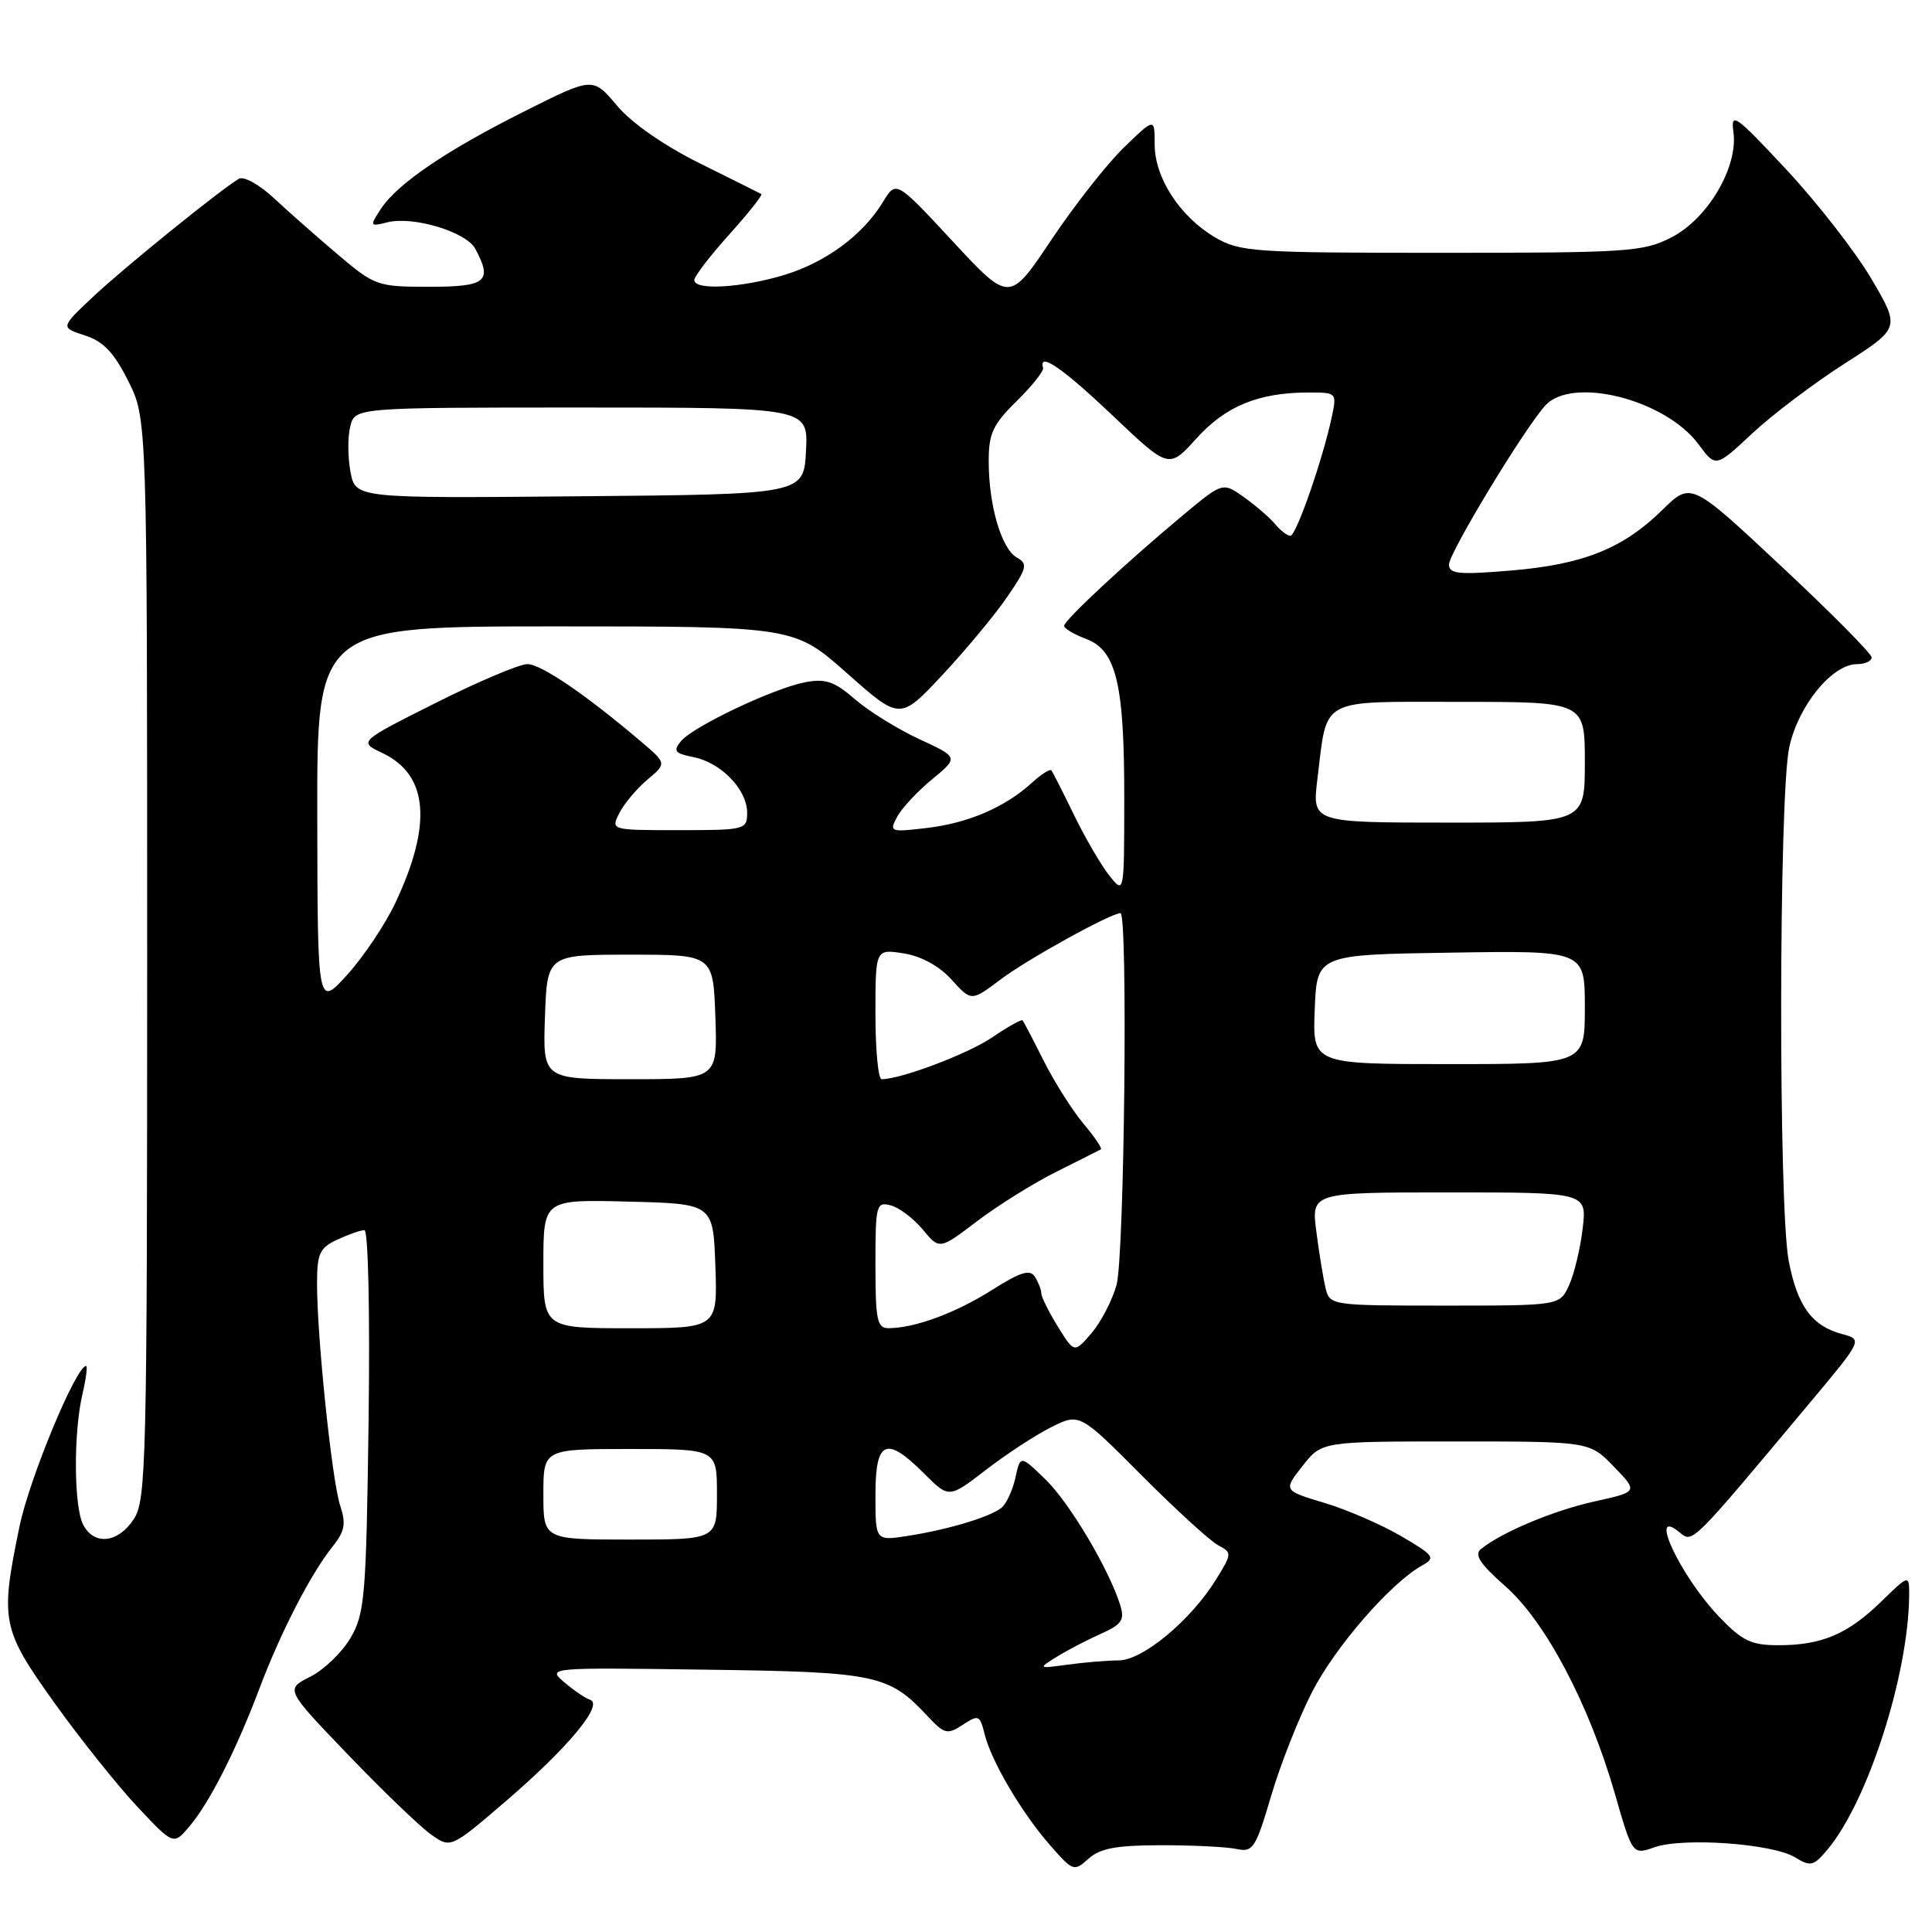 <?xml version="1.0" encoding="UTF-8" standalone="no"?>
<!DOCTYPE svg PUBLIC "-//W3C//DTD SVG 1.1//EN" "http://www.w3.org/Graphics/SVG/1.1/DTD/svg11.dtd" >
<svg xmlns="http://www.w3.org/2000/svg" xmlns:xlink="http://www.w3.org/1999/xlink" version="1.1" viewBox="0 0 256 256">
 <g >
 <path fill="currentColor"
d=" M 153.85 244.50 C 158.06 244.50 162.56 244.72 163.85 245.00 C 166.02 245.46 166.38 244.92 168.42 238.00 C 169.63 233.88 172.08 227.67 173.85 224.21 C 176.93 218.19 184.31 209.71 188.46 207.42 C 190.26 206.42 190.02 206.10 185.68 203.56 C 183.08 202.03 178.49 200.04 175.49 199.14 C 170.04 197.50 170.04 197.50 172.59 194.25 C 175.14 191.00 175.14 191.00 192.88 191.00 C 210.61 191.00 210.61 191.00 213.84 194.33 C 217.07 197.67 217.07 197.67 211.28 198.95 C 205.83 200.16 199.05 203.00 196.25 205.24 C 195.30 206.00 196.09 207.21 199.46 210.18 C 204.78 214.86 210.55 225.78 213.97 237.64 C 216.31 245.79 216.31 245.79 219.24 244.77 C 223.03 243.44 234.88 244.29 237.84 246.10 C 239.93 247.38 240.32 247.28 242.21 245.00 C 247.50 238.65 252.84 222.03 252.97 211.55 C 253.00 208.59 253.00 208.59 249.25 212.24 C 244.81 216.55 241.39 218.00 235.64 218.00 C 232.05 218.00 230.86 217.43 227.81 214.25 C 222.66 208.87 218.26 199.48 222.57 203.06 C 224.29 204.49 224.07 204.71 239.66 186.06 C 246.83 177.50 246.83 177.50 244.08 176.77 C 240.08 175.69 238.15 173.04 237.01 167.04 C 235.64 159.84 235.70 105.48 237.08 99.04 C 238.27 93.51 242.76 88.00 246.08 88.00 C 247.13 88.00 248.00 87.60 248.00 87.11 C 248.00 86.62 242.62 81.19 236.03 75.03 C 224.07 63.84 224.07 63.84 220.28 67.56 C 215.06 72.69 209.79 74.80 200.20 75.60 C 193.29 76.18 192.00 76.05 192.00 74.80 C 192.00 73.27 201.91 56.90 204.74 53.75 C 208.29 49.80 220.67 52.92 225.07 58.88 C 227.34 61.95 227.34 61.95 232.15 57.46 C 234.80 54.98 240.30 50.82 244.37 48.21 C 251.79 43.46 251.79 43.46 247.99 36.98 C 245.90 33.42 240.83 26.90 236.73 22.50 C 229.93 15.21 229.31 14.77 229.69 17.50 C 230.33 22.12 226.30 28.97 221.50 31.44 C 217.76 33.37 215.79 33.50 191.00 33.50 C 166.07 33.50 164.29 33.38 161.00 31.45 C 156.35 28.71 153.00 23.56 153.00 19.15 C 153.00 15.59 153.00 15.59 148.92 19.55 C 146.68 21.72 142.35 27.23 139.30 31.79 C 133.76 40.08 133.76 40.08 126.25 31.99 C 118.74 23.90 118.74 23.90 117.01 26.74 C 114.31 31.18 109.37 34.81 103.77 36.48 C 98.09 38.16 92.00 38.49 92.00 37.11 C 92.00 36.62 94.08 33.90 96.63 31.07 C 99.17 28.24 101.09 25.83 100.88 25.71 C 100.67 25.59 96.99 23.76 92.70 21.63 C 87.94 19.26 83.67 16.29 81.74 13.98 C 78.56 10.20 78.56 10.20 69.53 14.73 C 59.10 19.96 52.67 24.33 50.46 27.69 C 48.97 29.98 49.00 30.04 51.32 29.46 C 54.74 28.60 61.78 30.72 62.98 32.97 C 65.30 37.29 64.44 38.00 56.91 38.00 C 50.02 38.00 49.67 37.88 44.79 33.75 C 42.03 31.41 38.20 28.04 36.29 26.25 C 34.37 24.46 32.29 23.31 31.65 23.69 C 29.10 25.21 16.24 35.63 12.26 39.39 C 8.01 43.40 8.01 43.40 11.26 44.45 C 13.71 45.24 15.11 46.72 17.00 50.50 C 19.50 55.50 19.50 55.50 19.50 127.04 C 19.50 193.85 19.38 198.77 17.73 201.29 C 15.65 204.46 12.51 204.82 11.04 202.07 C 9.78 199.73 9.72 189.92 10.92 184.75 C 11.40 182.69 11.62 181.00 11.41 181.00 C 10.08 181.00 3.89 195.93 2.58 202.28 C -0.00 214.78 0.21 215.84 7.21 225.64 C 10.63 230.41 15.58 236.61 18.21 239.41 C 22.99 244.50 22.99 244.50 25.10 242.01 C 27.77 238.85 31.29 231.92 34.36 223.78 C 37.16 216.35 41.17 208.54 44.03 204.98 C 45.69 202.91 45.88 201.92 45.07 199.48 C 43.98 196.15 42.00 177.13 42.01 170.08 C 42.01 166.09 42.36 165.34 44.71 164.25 C 46.19 163.56 47.80 163.00 48.29 163.00 C 48.79 163.00 49.03 173.93 48.84 188.25 C 48.53 211.48 48.34 213.78 46.47 217.00 C 45.35 218.93 42.94 221.25 41.12 222.17 C 37.80 223.84 37.80 223.84 46.13 232.52 C 50.71 237.29 55.64 242.03 57.09 243.06 C 59.72 244.94 59.72 244.94 67.11 238.59 C 75.30 231.55 80.03 225.84 78.19 225.23 C 77.55 225.02 76.01 223.97 74.76 222.90 C 72.51 220.96 72.61 220.95 93.50 221.24 C 116.16 221.54 117.76 221.88 122.92 227.41 C 125.15 229.79 125.53 229.88 127.58 228.54 C 129.67 227.17 129.84 227.25 130.47 229.79 C 131.36 233.40 135.41 240.26 139.20 244.57 C 142.17 247.96 142.33 248.01 144.23 246.29 C 145.76 244.91 147.92 244.51 153.85 244.50 Z  M 140.00 219.55 C 141.38 218.69 144.00 217.32 145.82 216.51 C 148.60 215.28 149.04 214.67 148.46 212.77 C 147.04 208.08 141.74 199.14 138.53 196.03 C 135.20 192.80 135.20 192.80 134.54 195.83 C 134.17 197.50 133.34 199.28 132.69 199.80 C 131.13 201.03 125.56 202.70 120.25 203.52 C 116.00 204.18 116.00 204.18 116.00 198.09 C 116.00 190.82 117.41 190.21 122.47 195.27 C 125.74 198.54 125.74 198.54 130.62 194.78 C 133.30 192.71 137.20 190.16 139.27 189.12 C 143.05 187.23 143.05 187.23 151.27 195.49 C 155.80 200.03 160.36 204.20 161.41 204.75 C 163.26 205.73 163.26 205.85 161.14 209.28 C 157.79 214.70 151.42 220.00 148.25 220.01 C 146.74 220.02 143.70 220.27 141.50 220.57 C 137.54 221.11 137.52 221.10 140.00 219.55 Z  M 72.00 198.00 C 72.00 192.00 72.00 192.00 83.50 192.00 C 95.00 192.00 95.00 192.00 95.00 198.00 C 95.00 204.00 95.00 204.00 83.50 204.00 C 72.00 204.00 72.00 204.00 72.00 198.00 Z  M 140.17 175.78 C 138.98 173.85 137.99 171.87 137.98 171.38 C 137.98 170.90 137.59 169.91 137.13 169.18 C 136.48 168.15 135.23 168.53 131.43 170.94 C 126.65 173.97 121.21 175.98 117.75 175.99 C 116.22 176.00 116.00 174.94 116.00 167.59 C 116.00 159.64 116.11 159.22 118.03 159.72 C 119.14 160.01 121.05 161.45 122.27 162.92 C 124.49 165.60 124.49 165.60 129.49 161.80 C 132.25 159.71 136.97 156.76 140.00 155.25 C 143.03 153.74 145.67 152.41 145.87 152.29 C 146.08 152.18 145.04 150.65 143.57 148.90 C 142.10 147.15 139.74 143.42 138.32 140.61 C 136.91 137.80 135.64 135.37 135.50 135.20 C 135.35 135.04 133.54 136.05 131.47 137.46 C 128.24 139.65 119.38 143.00 116.82 143.00 C 116.37 143.00 116.00 139.12 116.00 134.37 C 116.00 125.74 116.00 125.74 119.75 126.33 C 122.10 126.71 124.47 128.01 126.10 129.82 C 128.71 132.70 128.71 132.70 132.60 129.77 C 136.14 127.10 147.18 121.00 148.47 121.00 C 149.47 121.00 148.99 166.49 147.95 170.25 C 147.38 172.31 145.88 175.19 144.63 176.65 C 142.35 179.30 142.35 179.30 140.17 175.78 Z  M 72.00 167.47 C 72.00 158.93 72.00 158.93 83.25 159.22 C 94.50 159.50 94.50 159.50 94.79 167.75 C 95.08 176.00 95.08 176.00 83.54 176.00 C 72.00 176.00 72.00 176.00 72.00 167.47 Z  M 175.66 170.75 C 175.36 169.51 174.80 166.14 174.43 163.25 C 173.74 158.00 173.74 158.00 192.01 158.00 C 210.28 158.00 210.28 158.00 209.71 162.80 C 209.40 165.43 208.59 168.81 207.91 170.30 C 206.68 173.00 206.68 173.00 191.45 173.00 C 176.48 173.00 176.21 172.96 175.66 170.75 Z  M 72.21 134.75 C 72.50 126.50 72.50 126.50 83.50 126.50 C 94.50 126.50 94.50 126.50 94.79 134.75 C 95.08 143.00 95.08 143.00 83.50 143.00 C 71.92 143.00 71.92 143.00 72.21 134.75 Z  M 174.21 133.75 C 174.50 126.50 174.50 126.50 192.25 126.23 C 210.00 125.95 210.00 125.95 210.00 133.48 C 210.00 141.00 210.00 141.00 191.96 141.00 C 173.91 141.00 173.91 141.00 174.21 133.75 Z  M 42.04 108.25 C 42.00 83.00 42.00 83.00 73.62 83.00 C 105.23 83.00 105.23 83.00 112.25 89.22 C 119.26 95.44 119.26 95.44 124.88 89.43 C 127.97 86.12 131.83 81.48 133.45 79.11 C 136.09 75.26 136.23 74.71 134.74 73.88 C 132.70 72.73 131.01 66.98 131.01 61.15 C 131.00 57.45 131.55 56.26 134.71 53.15 C 136.76 51.14 138.33 49.16 138.21 48.75 C 137.59 46.56 140.78 48.75 147.44 55.07 C 154.88 62.14 154.88 62.14 158.54 58.09 C 162.40 53.81 166.77 52.02 173.33 52.01 C 177.13 52.00 177.15 52.03 176.47 55.25 C 175.26 60.91 171.75 71.00 170.98 71.00 C 170.58 71.00 169.67 70.30 168.96 69.45 C 168.26 68.60 166.40 67.00 164.85 65.89 C 162.02 63.88 162.02 63.88 156.84 68.19 C 149.31 74.46 141.00 82.19 141.00 82.93 C 141.00 83.28 142.31 84.06 143.92 84.66 C 147.94 86.18 148.99 90.64 148.97 106.00 C 148.96 118.50 148.96 118.50 146.98 116.00 C 145.89 114.62 143.79 111.03 142.32 108.00 C 140.85 104.97 139.49 102.31 139.32 102.08 C 139.14 101.85 137.98 102.58 136.75 103.71 C 133.20 106.95 128.32 109.06 122.83 109.71 C 117.94 110.29 117.80 110.23 118.88 108.23 C 119.49 107.09 121.57 104.85 123.51 103.26 C 127.03 100.35 127.03 100.35 121.79 97.93 C 118.91 96.59 115.07 94.21 113.27 92.64 C 110.59 90.31 109.38 89.89 106.74 90.39 C 102.55 91.18 91.87 96.24 90.23 98.21 C 89.16 99.52 89.41 99.83 91.91 100.33 C 95.56 101.06 99.00 104.63 99.00 107.69 C 99.00 109.93 98.74 110.00 89.96 110.00 C 80.93 110.00 80.93 110.00 82.06 107.75 C 82.68 106.51 84.35 104.52 85.76 103.33 C 88.34 101.16 88.34 101.16 85.02 98.33 C 77.67 92.07 71.70 88.00 69.88 88.00 C 68.83 88.00 63.36 90.31 57.73 93.14 C 47.50 98.28 47.50 98.28 50.69 99.79 C 56.75 102.67 57.31 109.22 52.38 119.65 C 51.05 122.48 48.18 126.76 46.02 129.15 C 42.08 133.50 42.08 133.50 42.04 108.25 Z  M 174.56 103.25 C 175.91 92.27 174.56 93.00 193.48 93.00 C 210.00 93.00 210.00 93.00 210.00 101.00 C 210.00 109.00 210.00 109.00 191.93 109.00 C 173.86 109.00 173.86 109.00 174.56 103.25 Z  M 46.44 62.52 C 46.08 60.59 46.06 57.89 46.41 56.51 C 47.04 54.00 47.04 54.00 77.07 54.00 C 107.10 54.00 107.10 54.00 106.80 59.75 C 106.50 65.50 106.50 65.50 76.80 65.76 C 47.10 66.03 47.10 66.03 46.44 62.52 Z "/>
</g>
</svg>